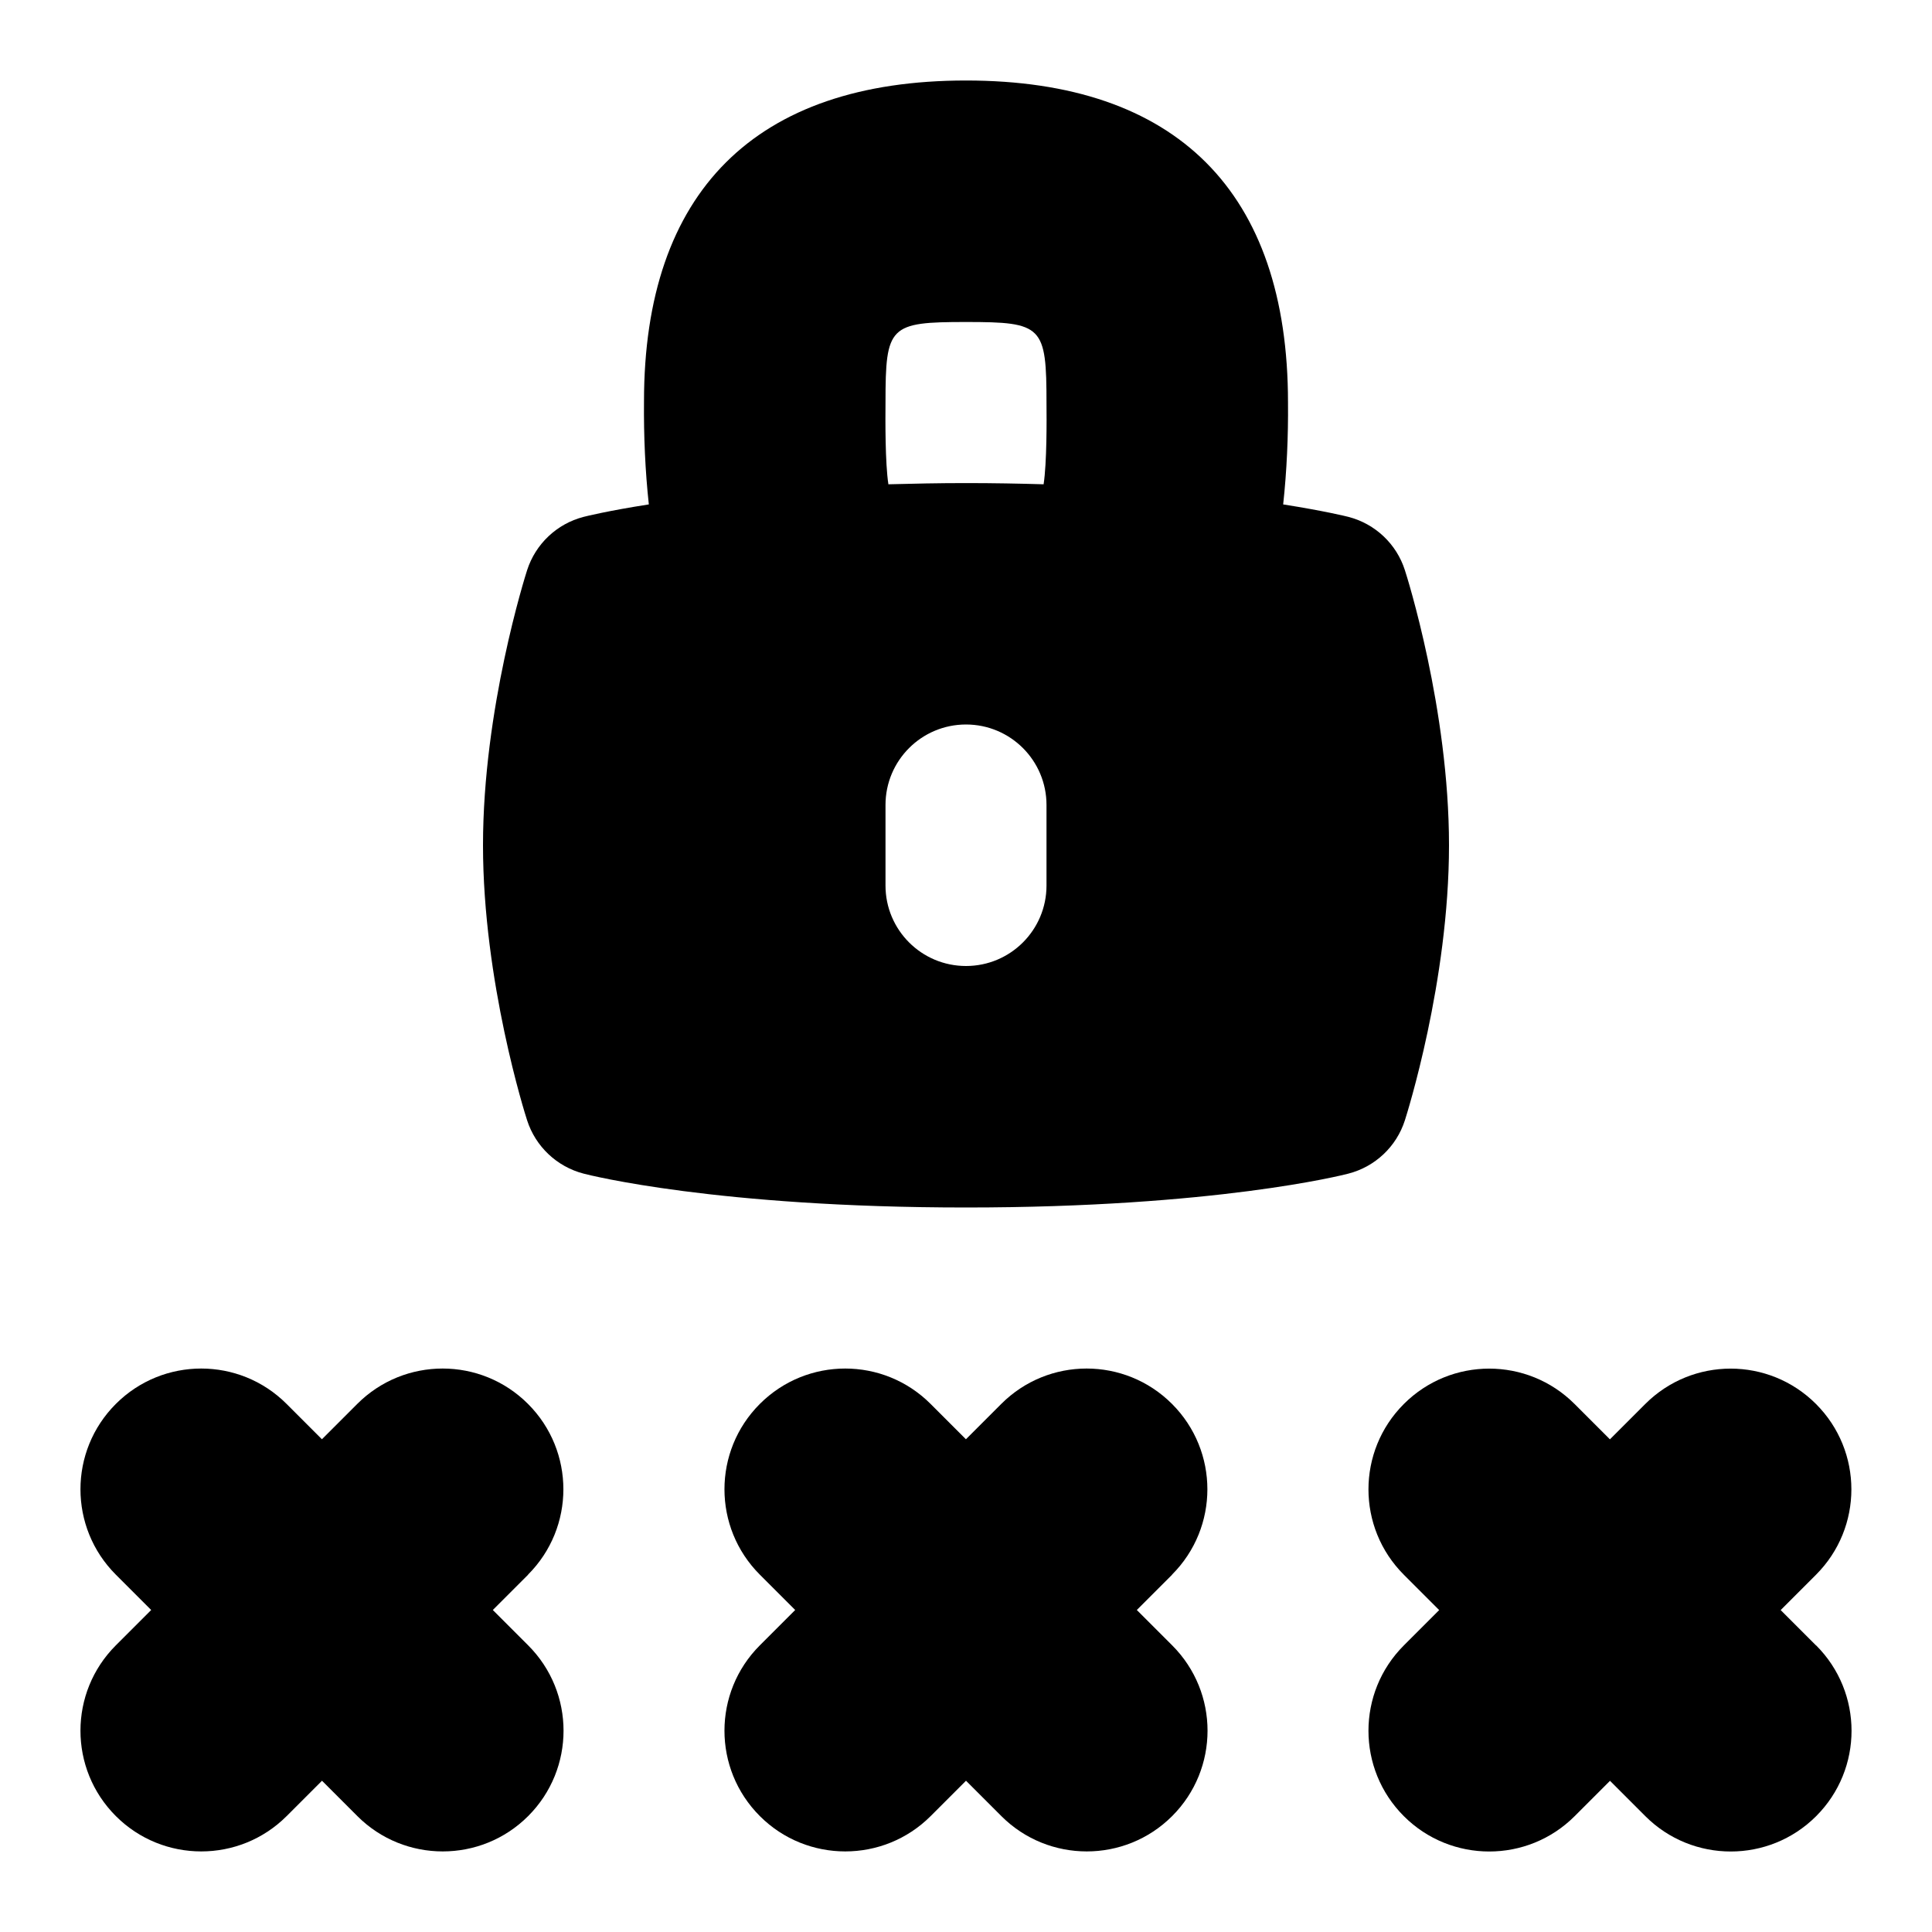 <svg id="Layer_1" viewBox="0 0 24 24" xmlns="http://www.w3.org/2000/svg" data-name="Layer 1"><path d="m17.452 13.917c.022-.069.548-1.724.548-3.417s-.525-3.348-.548-3.417c-.104-.326-.369-.576-.701-.662-.026-.007-.304-.075-.811-.155.045-.415.064-.845.06-1.266 0-2.617-1.383-4-4-4s-4 1.383-4 3.986c-.004.432.015.865.06 1.28-.507.079-.785.148-.811.155-.332.086-.596.336-.701.662-.022.069-.548 1.724-.548 3.417s.525 3.348.548 3.417c.105.326.37.576.701.662.066.018 1.659.421 4.751.421s4.685-.403 4.751-.421c.332-.086.597-.336.701-.662zm-6.452-8.917c0-.953.047-1 1-1s1 .047 1 1.016c.002.195.005.733-.036 1-.305-.009-.622-.015-.964-.015s-.659.007-.964.015c-.041-.264-.038-.806-.036-1.015zm2 6c0 .553-.448 1-1 1s-1-.447-1-1v-1c0-.553.448-1 1-1s1 .447 1 1zm1.561 8.561-.439.439.439.439c.586.586.586 1.535 0 2.121-.293.293-.677.439-1.061.439s-.768-.146-1.061-.439l-.439-.439-.439.439c-.293.293-.677.439-1.061.439s-.768-.146-1.061-.439c-.586-.586-.586-1.535 0-2.121l.439-.439-.439-.439c-.586-.586-.586-1.535 0-2.121s1.535-.586 2.121 0l.439.439.439-.439c.586-.586 1.535-.586 2.121 0s.586 1.535 0 2.121zm8 .879c.586.586.586 1.535 0 2.121-.293.293-.677.439-1.061.439s-.768-.146-1.061-.439l-.439-.439-.439.439c-.293.293-.677.439-1.061.439s-.768-.146-1.061-.439c-.586-.586-.586-1.535 0-2.121l.439-.439-.439-.439c-.586-.586-.586-1.535 0-2.121s1.535-.586 2.121 0l.439.439.439-.439c.586-.586 1.535-.586 2.121 0s.586 1.535 0 2.121l-.439.439.439.439zm-16-.879-.439.439.439.439c.586.586.586 1.535 0 2.121-.293.293-.677.439-1.061.439s-.768-.146-1.061-.439l-.439-.439-.439.439c-.293.293-.677.439-1.061.439s-.768-.146-1.061-.439c-.586-.586-.586-1.535 0-2.121l.439-.439-.439-.439c-.586-.586-.586-1.535 0-2.121s1.535-.586 2.121 0l.439.439.439-.439c.586-.586 1.535-.586 2.121 0s.586 1.535 0 2.121z"/></svg>